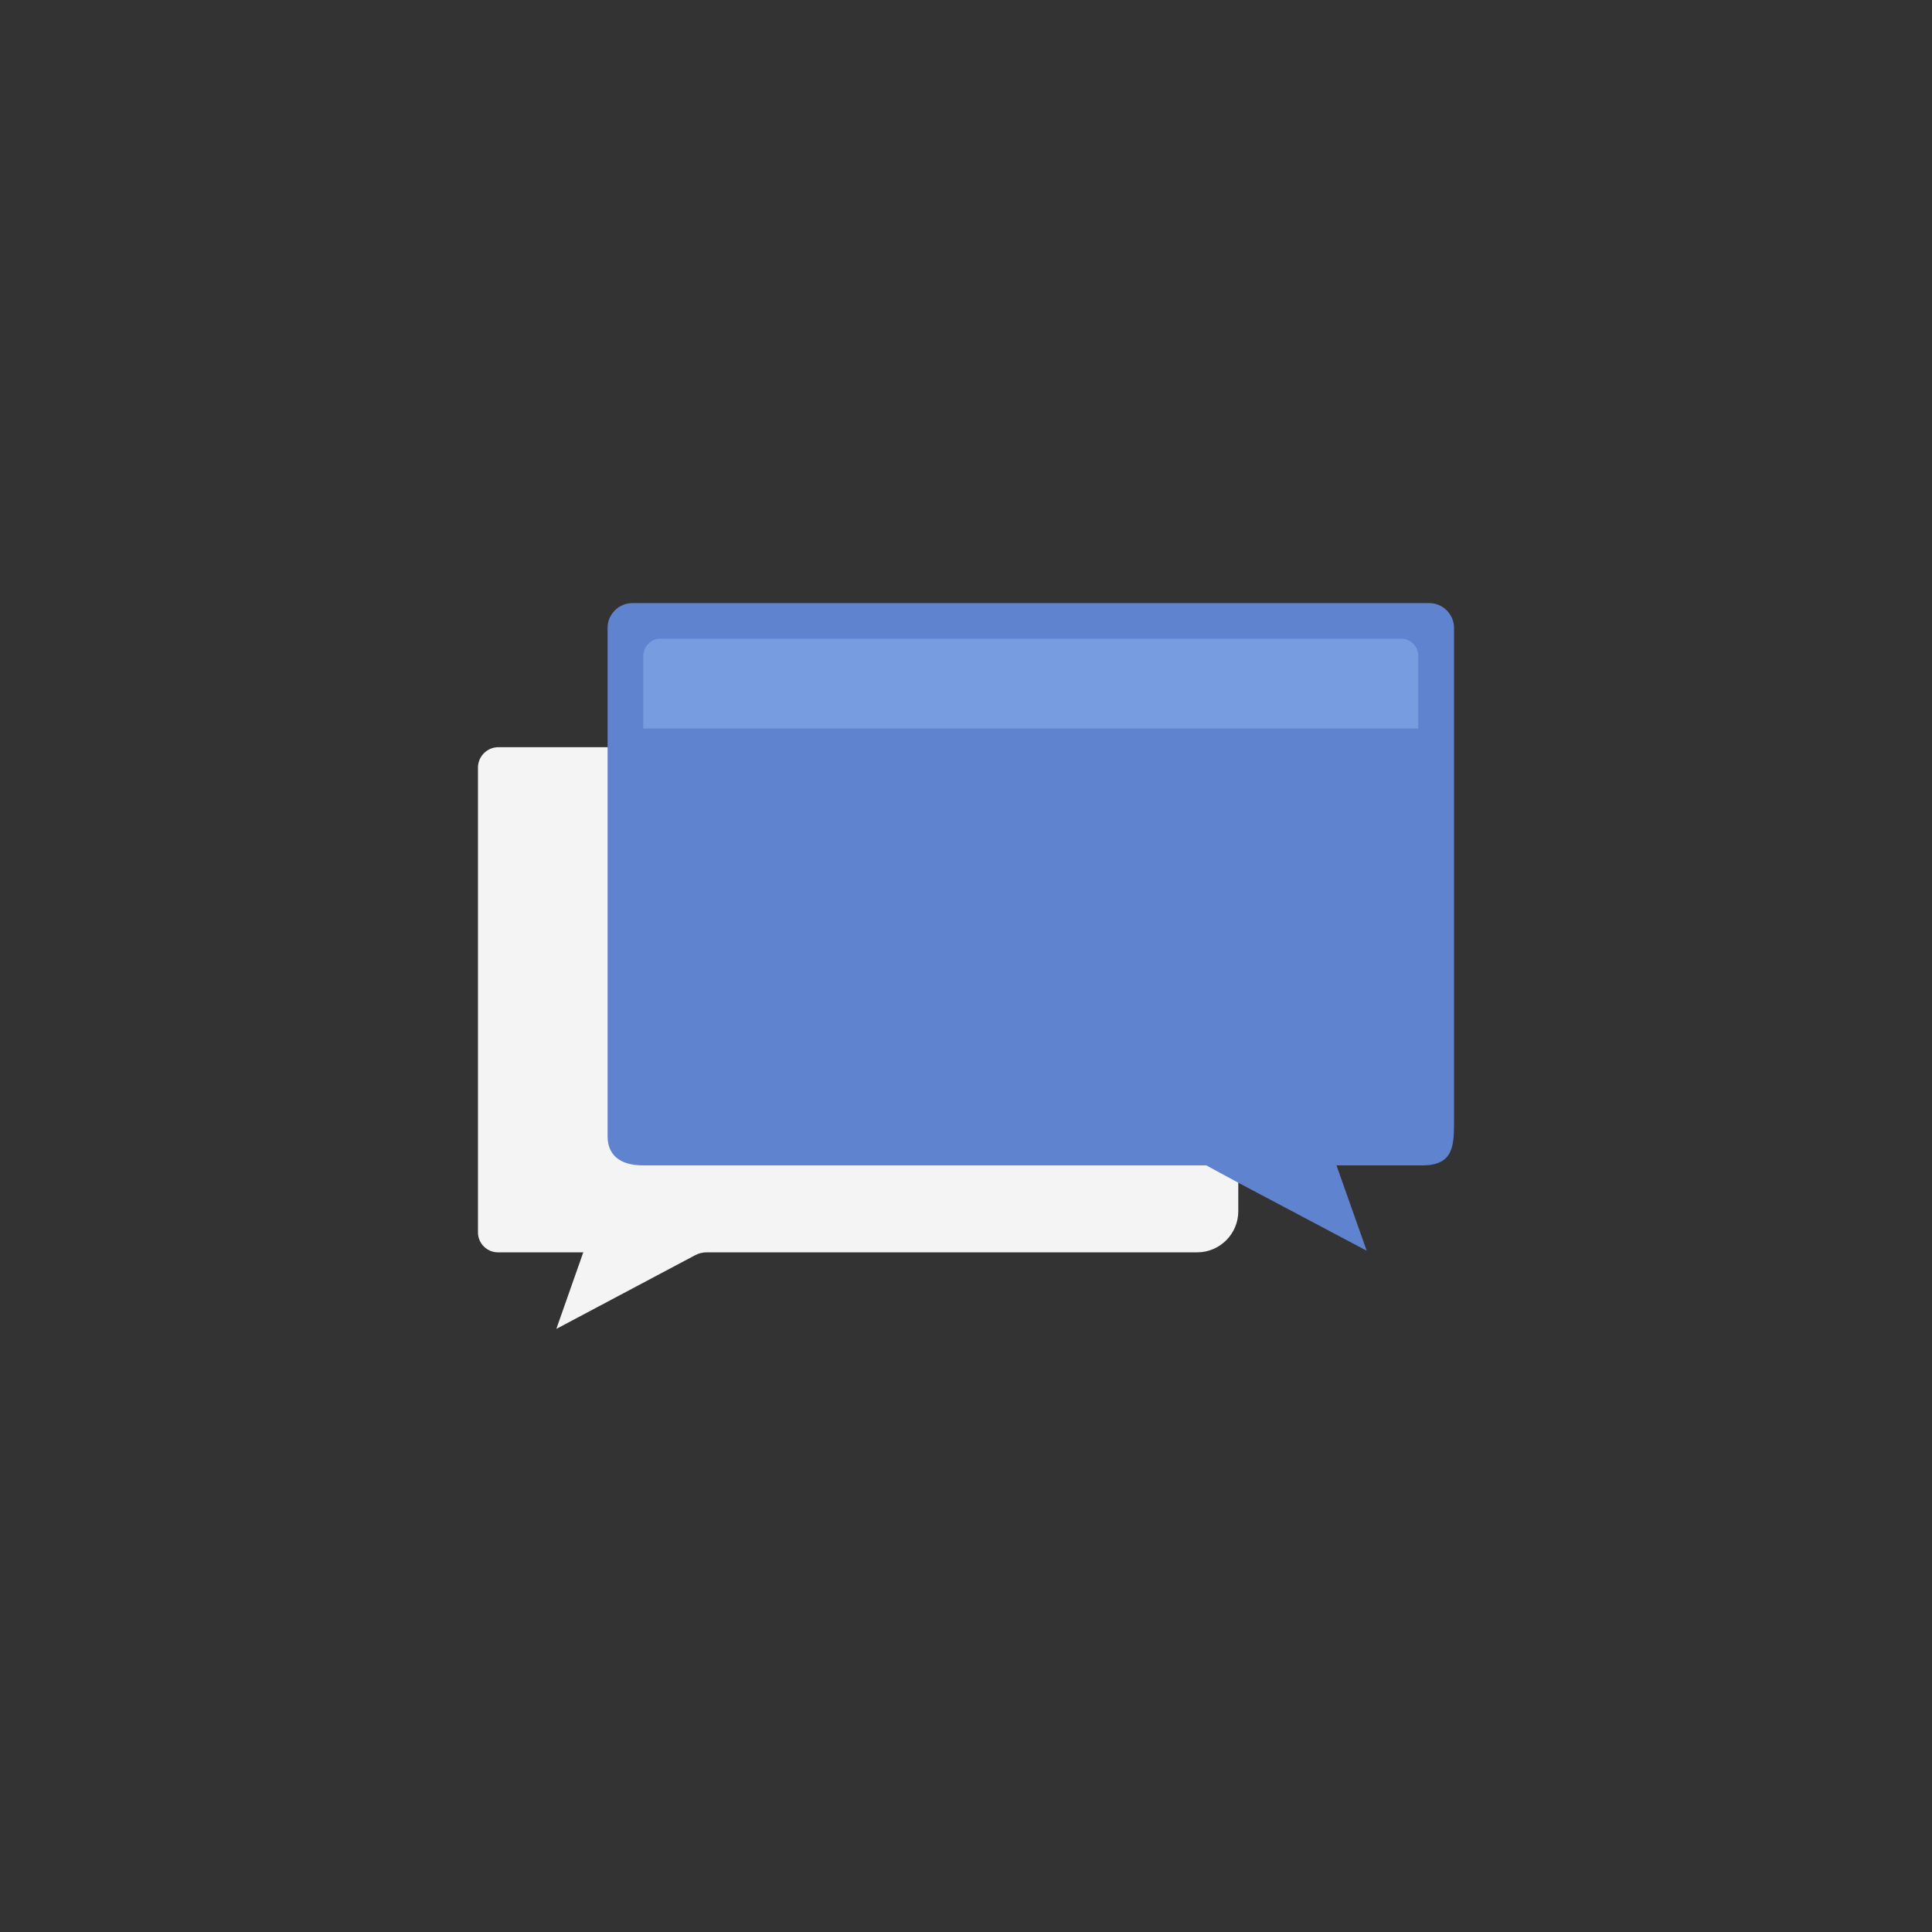 <?xml version="1.0" ?><svg style="enable-background:new 0 0 48 48;" version="1.1" viewBox="0 0 48 48" xml:space="preserve" xmlns="http://www.w3.org/2000/svg" xmlns:xlink="http://www.w3.org/1999/xlink"><rect x="0" y="0" width="48" height="48" fill="#333333" stroke="none"/><g id="Icons"><g><path d="M15.454,18.564h-3.073c-0.278,0-0.506,0.228-0.506,0.506v11.548    c0,0.273,0.223,0.496,0.496,0.496h2.124l-0.011,0.021l-0.662,1.881l3.449-1.831    c0.088-0.047,0.186-0.071,0.285-0.071h12.189c0.561,0,1.02-0.459,1.02-1.02v-1.011L15.454,18.564z" style="fill:#F4F4F4;"/><g><path d="M33.205,28.954h2.128c0.792,0,0.792-0.5,0.792-1.13v-12.224     c0-0.339-0.277-0.616-0.616-0.616h-19.798c-0.339,0-0.616,0.277-0.616,0.616v2.964v9.661     c0,0.458,0.288,0.729,0.887,0.729h13.988l0.818,0.443l3.167,1.677L33.205,28.954" style="fill:#5F83CF;"/><path d="M35.236,18.1h-19.253v-1.804c0-0.237,0.192-0.429,0.429-0.429h18.395     c0.237,0,0.429,0.192,0.429,0.429V18.1z" style="fill:#779DE0;"/></g></g></g></svg>